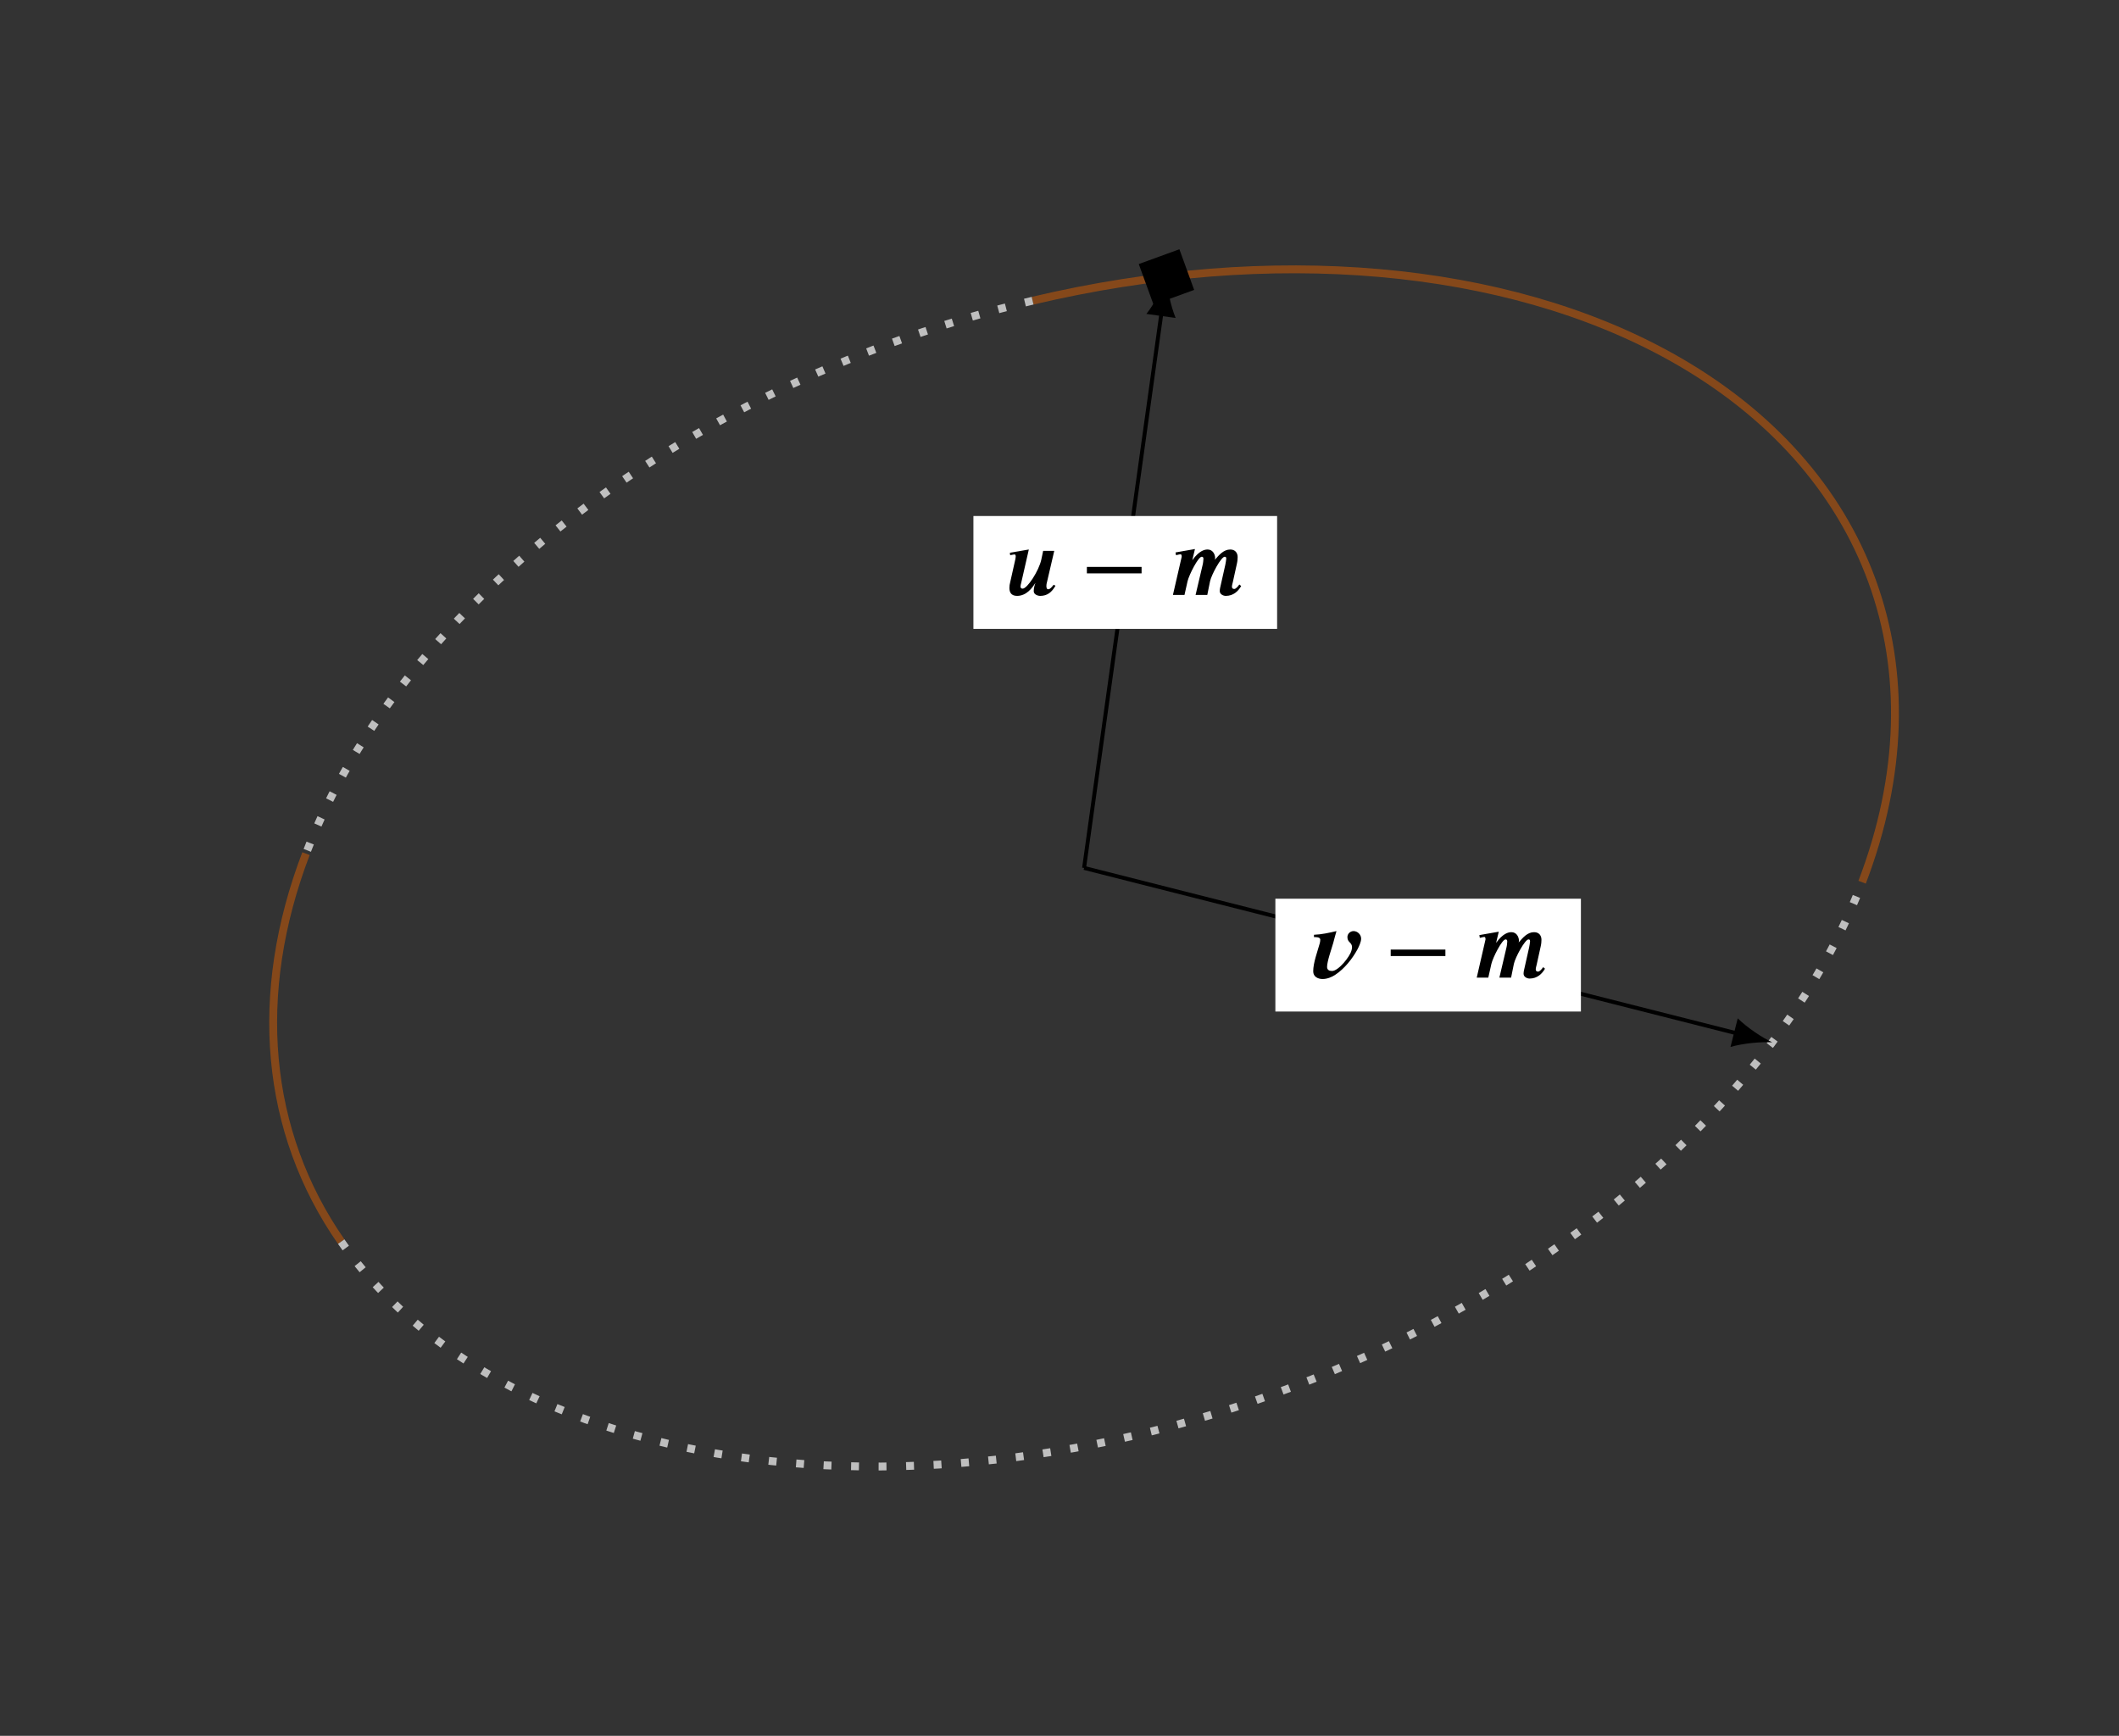 <?xml version="1.0" encoding="UTF-8"?>
<svg xmlns="http://www.w3.org/2000/svg" xmlns:xlink="http://www.w3.org/1999/xlink" width="214.882pt" height="176.017pt" viewBox="0 0 214.882 176.017" version="1.1">
<rect x="0" y="0" width="214.882" height="176.017" fill="#333333" stroke="none"/>
<defs>
<g>
<symbol overflow="visible" id="glyph0-0">
<path style="stroke:none;" d=""/>
</symbol>
<symbol overflow="visible" id="glyph0-1">
<path style="stroke:none;" d="M 4.812 -1.031 C 4.609 -0.781 4.453 -0.578 4.266 -0.578 C 4.109 -0.578 4.078 -0.75 4.078 -0.922 C 4.078 -1 4.094 -1.062 4.094 -1.109 L 4.875 -4.469 L 3.75 -4.469 L 3.562 -3.578 C 3.312 -2.438 2.141 -0.641 1.672 -0.641 C 1.547 -0.641 1.453 -0.688 1.453 -0.875 C 1.453 -0.953 1.5 -1.125 1.516 -1.188 L 2.297 -4.609 L 0.375 -4.281 L 0.406 -4.031 C 0.703 -4.094 0.797 -4.109 0.844 -4.109 C 0.906 -4.109 0.969 -4.078 0.969 -3.891 C 0.969 -3.875 0.953 -3.766 0.938 -3.656 L 0.406 -1.281 C 0.359 -1.109 0.328 -0.922 0.328 -0.719 C 0.328 -0.297 0.484 0.094 1.109 0.094 C 2.062 0.094 2.656 -0.734 2.938 -1.188 L 2.953 -1.188 C 2.797 -0.75 2.797 -0.5 2.797 -0.375 C 2.797 -0.047 3.203 0.094 3.453 0.094 C 4.156 0.094 4.625 -0.266 5 -0.938 Z M 4.812 -1.031 "/>
</symbol>
<symbol overflow="visible" id="glyph0-2">
<path style="stroke:none;" d="M 7.062 -1.062 C 6.938 -0.875 6.719 -0.609 6.547 -0.609 C 6.375 -0.609 6.312 -0.703 6.312 -0.844 C 6.312 -0.984 6.375 -1.172 6.406 -1.312 L 6.812 -3.156 C 6.875 -3.422 6.891 -3.656 6.891 -3.844 C 6.891 -4.25 6.656 -4.609 6.141 -4.609 C 5.469 -4.609 5 -4.047 4.578 -3.562 C 4.594 -3.625 4.609 -3.688 4.609 -3.766 C 4.594 -4.141 4.359 -4.609 3.844 -4.609 C 3.5 -4.609 2.969 -4.453 2.312 -3.547 L 2.297 -3.547 L 2.562 -4.656 L 0.594 -4.312 L 0.641 -4.031 C 0.969 -4.109 1.031 -4.125 1.094 -4.125 C 1.172 -4.125 1.219 -4.062 1.219 -3.875 L 0.328 0 L 1.5 0 L 1.812 -1.391 C 1.969 -2.047 2.891 -3.875 3.25 -3.875 C 3.391 -3.875 3.422 -3.781 3.422 -3.656 C 3.422 -3.594 3.391 -3.234 3.344 -3.062 L 2.625 0 L 3.812 0 L 4.094 -1.391 C 4.234 -2.047 5.219 -3.875 5.578 -3.875 C 5.734 -3.875 5.734 -3.766 5.734 -3.656 C 5.734 -3.578 5.672 -3.203 5.641 -3.062 L 5.188 -1.047 C 5.125 -0.781 5.078 -0.594 5.078 -0.391 C 5.078 -0.078 5.422 0.094 5.688 0.094 C 6.469 0.094 6.953 -0.391 7.25 -0.906 Z M 7.062 -1.062 "/>
</symbol>
<symbol overflow="visible" id="glyph0-3">
<path style="stroke:none;" d="M 0.594 -4.109 C 0.797 -4.109 1.234 -4.125 1.234 -3.844 C 1.234 -3.703 1.203 -3.578 1.172 -3.453 C 0.938 -2.609 0.516 -1.5 0.516 -0.641 C 0.516 -0.094 0.984 0.141 1.469 0.141 C 1.922 0.141 2.406 -0.047 2.766 -0.297 C 3.672 -0.891 4.484 -1.906 5 -2.859 C 5.156 -3.156 5.375 -3.609 5.375 -3.953 C 5.375 -4.359 5.016 -4.719 4.609 -4.719 C 4.281 -4.719 3.984 -4.453 3.984 -4.109 C 3.984 -3.547 4.453 -3.594 4.453 -3.078 C 4.453 -2.953 4.422 -2.844 4.391 -2.734 C 4.234 -2.125 3.078 -0.672 2.422 -0.672 C 2.141 -0.672 1.922 -0.781 1.922 -1.094 C 1.922 -1.641 2.375 -2.922 2.547 -3.516 C 2.656 -3.906 2.75 -4.312 2.875 -4.719 C 2.141 -4.547 1.375 -4.375 0.594 -4.344 Z M 0.594 -4.109 "/>
</symbol>
<symbol overflow="visible" id="glyph1-0">
<path style="stroke:none;" d=""/>
</symbol>
<symbol overflow="visible" id="glyph1-1">
<path style="stroke:none;" d="M 6.188 -2.188 L 6.188 -2.844 L 0.641 -2.844 L 0.641 -2.188 Z M 6.188 -2.188 "/>
</symbol>
</g>
</defs>
<g id="surface1">
<path style="fill:none;stroke-width:0.797;stroke-linecap:butt;stroke-linejoin:miter;stroke:rgb(85.097%,37.256%,0.783%);stroke-opacity:0.5;stroke-miterlimit:10;" d="M 78.9 -1.449 C 87.177 20.227 79.783 40.539 59.509 51.828 C 42.74 61.164 19.037 63.25 -5.221 57.516 " transform="matrix(1,0,0,-1,109.932,88.008)"/>
<path style="fill:none;stroke-width:0.797;stroke-linecap:butt;stroke-linejoin:miter;stroke:rgb(75%,75%,75%);stroke-opacity:1;stroke-dasharray:0.797,1.993;stroke-miterlimit:10;" d="M -5.221 57.516 C -39.713 49.363 -69.166 26.953 -78.901 1.449 " transform="matrix(1,0,0,-1,109.932,88.008)"/>
<path style="fill:none;stroke-width:0.797;stroke-linecap:butt;stroke-linejoin:miter;stroke:rgb(85.097%,37.256%,0.783%);stroke-opacity:0.5;stroke-miterlimit:10;" d="M -78.901 1.449 C -84.346 -12.816 -83.084 -26.75 -75.33 -37.894 " transform="matrix(1,0,0,-1,109.932,88.008)"/>
<path style="fill:none;stroke-width:0.797;stroke-linecap:butt;stroke-linejoin:miter;stroke:rgb(75%,75%,75%);stroke-opacity:1;stroke-dasharray:0.797,1.993;stroke-miterlimit:10;" d="M -75.33 -37.894 C -57.12 -64.082 -8.631 -68.344 32.974 -47.414 C 55.236 -36.215 72.056 -19.383 78.9 -1.449 " transform="matrix(1,0,0,-1,109.932,88.008)"/>
<path style="fill-rule:nonzero;fill:rgb(0%,0%,0%);fill-opacity:1;stroke-width:0.399;stroke-linecap:butt;stroke-linejoin:miter;stroke:rgb(0%,0%,0%);stroke-opacity:1;stroke-miterlimit:10;" d="M 7.166 57.367 L 5.802 61.113 L 9.548 62.477 L 10.908 58.731 Z M 7.166 57.367 " transform="matrix(1,0,0,-1,109.932,88.008)"/>
<path style="fill:none;stroke-width:0.399;stroke-linecap:butt;stroke-linejoin:miter;stroke:rgb(0%,0%,0%);stroke-opacity:1;stroke-miterlimit:10;" d="M 0.002 0 L 7.861 56.367 " transform="matrix(1,0,0,-1,109.932,88.008)"/>
<path style=" stroke:none;fill-rule:nonzero;fill:rgb(0%,0%,0%);fill-opacity:1;" d="M 118.289 28.086 C 117.941 29.113 117.113 30.742 116.254 31.832 L 119.219 32.242 C 118.691 30.961 118.34 29.168 118.289 28.086 "/>
<path style=" stroke:none;fill-rule:nonzero;fill:rgb(100%,100%,100%);fill-opacity:1;" d="M 98.711 63.77 L 129.508 63.77 L 129.508 52.324 L 98.711 52.324 Z M 98.711 63.77 "/>
<g style="fill:rgb(0%,0%,0%);fill-opacity:1;">
  <use xlink:href="#glyph0-1" x="102.033" y="60.329"/>
</g>
<g style="fill:rgb(0%,0%,0%);fill-opacity:1;">
  <use xlink:href="#glyph1-1" x="109.577" y="60.329"/>
</g>
<g style="fill:rgb(0%,0%,0%);fill-opacity:1;">
  <use xlink:href="#glyph0-2" x="118.615" y="60.329"/>
</g>
<path style="fill:none;stroke-width:0.399;stroke-linecap:butt;stroke-linejoin:miter;stroke:rgb(0%,0%,0%);stroke-opacity:1;stroke-miterlimit:10;" d="M 0.002 0 L 66.306 -16.801 " transform="matrix(1,0,0,-1,109.932,88.008)"/>
<path style=" stroke:none;fill-rule:nonzero;fill:rgb(0%,0%,0%);fill-opacity:1;" d="M 179.719 105.691 C 178.734 105.238 177.207 104.234 176.219 103.262 L 175.484 106.16 C 176.816 105.777 178.637 105.625 179.719 105.691 "/>
<path style=" stroke:none;fill-rule:nonzero;fill:rgb(100%,100%,100%);fill-opacity:1;" d="M 129.332 102.57 L 160.316 102.57 L 160.316 91.129 L 129.332 91.129 Z M 129.332 102.57 "/>
<g style="fill:rgb(0%,0%,0%);fill-opacity:1;">
  <use xlink:href="#glyph0-3" x="132.653" y="99.131"/>
</g>
<g style="fill:rgb(0%,0%,0%);fill-opacity:1;">
  <use xlink:href="#glyph1-1" x="140.386" y="99.131"/>
</g>
<g style="fill:rgb(0%,0%,0%);fill-opacity:1;">
  <use xlink:href="#glyph0-2" x="149.424" y="99.131"/>
</g>
</g>
</svg>
